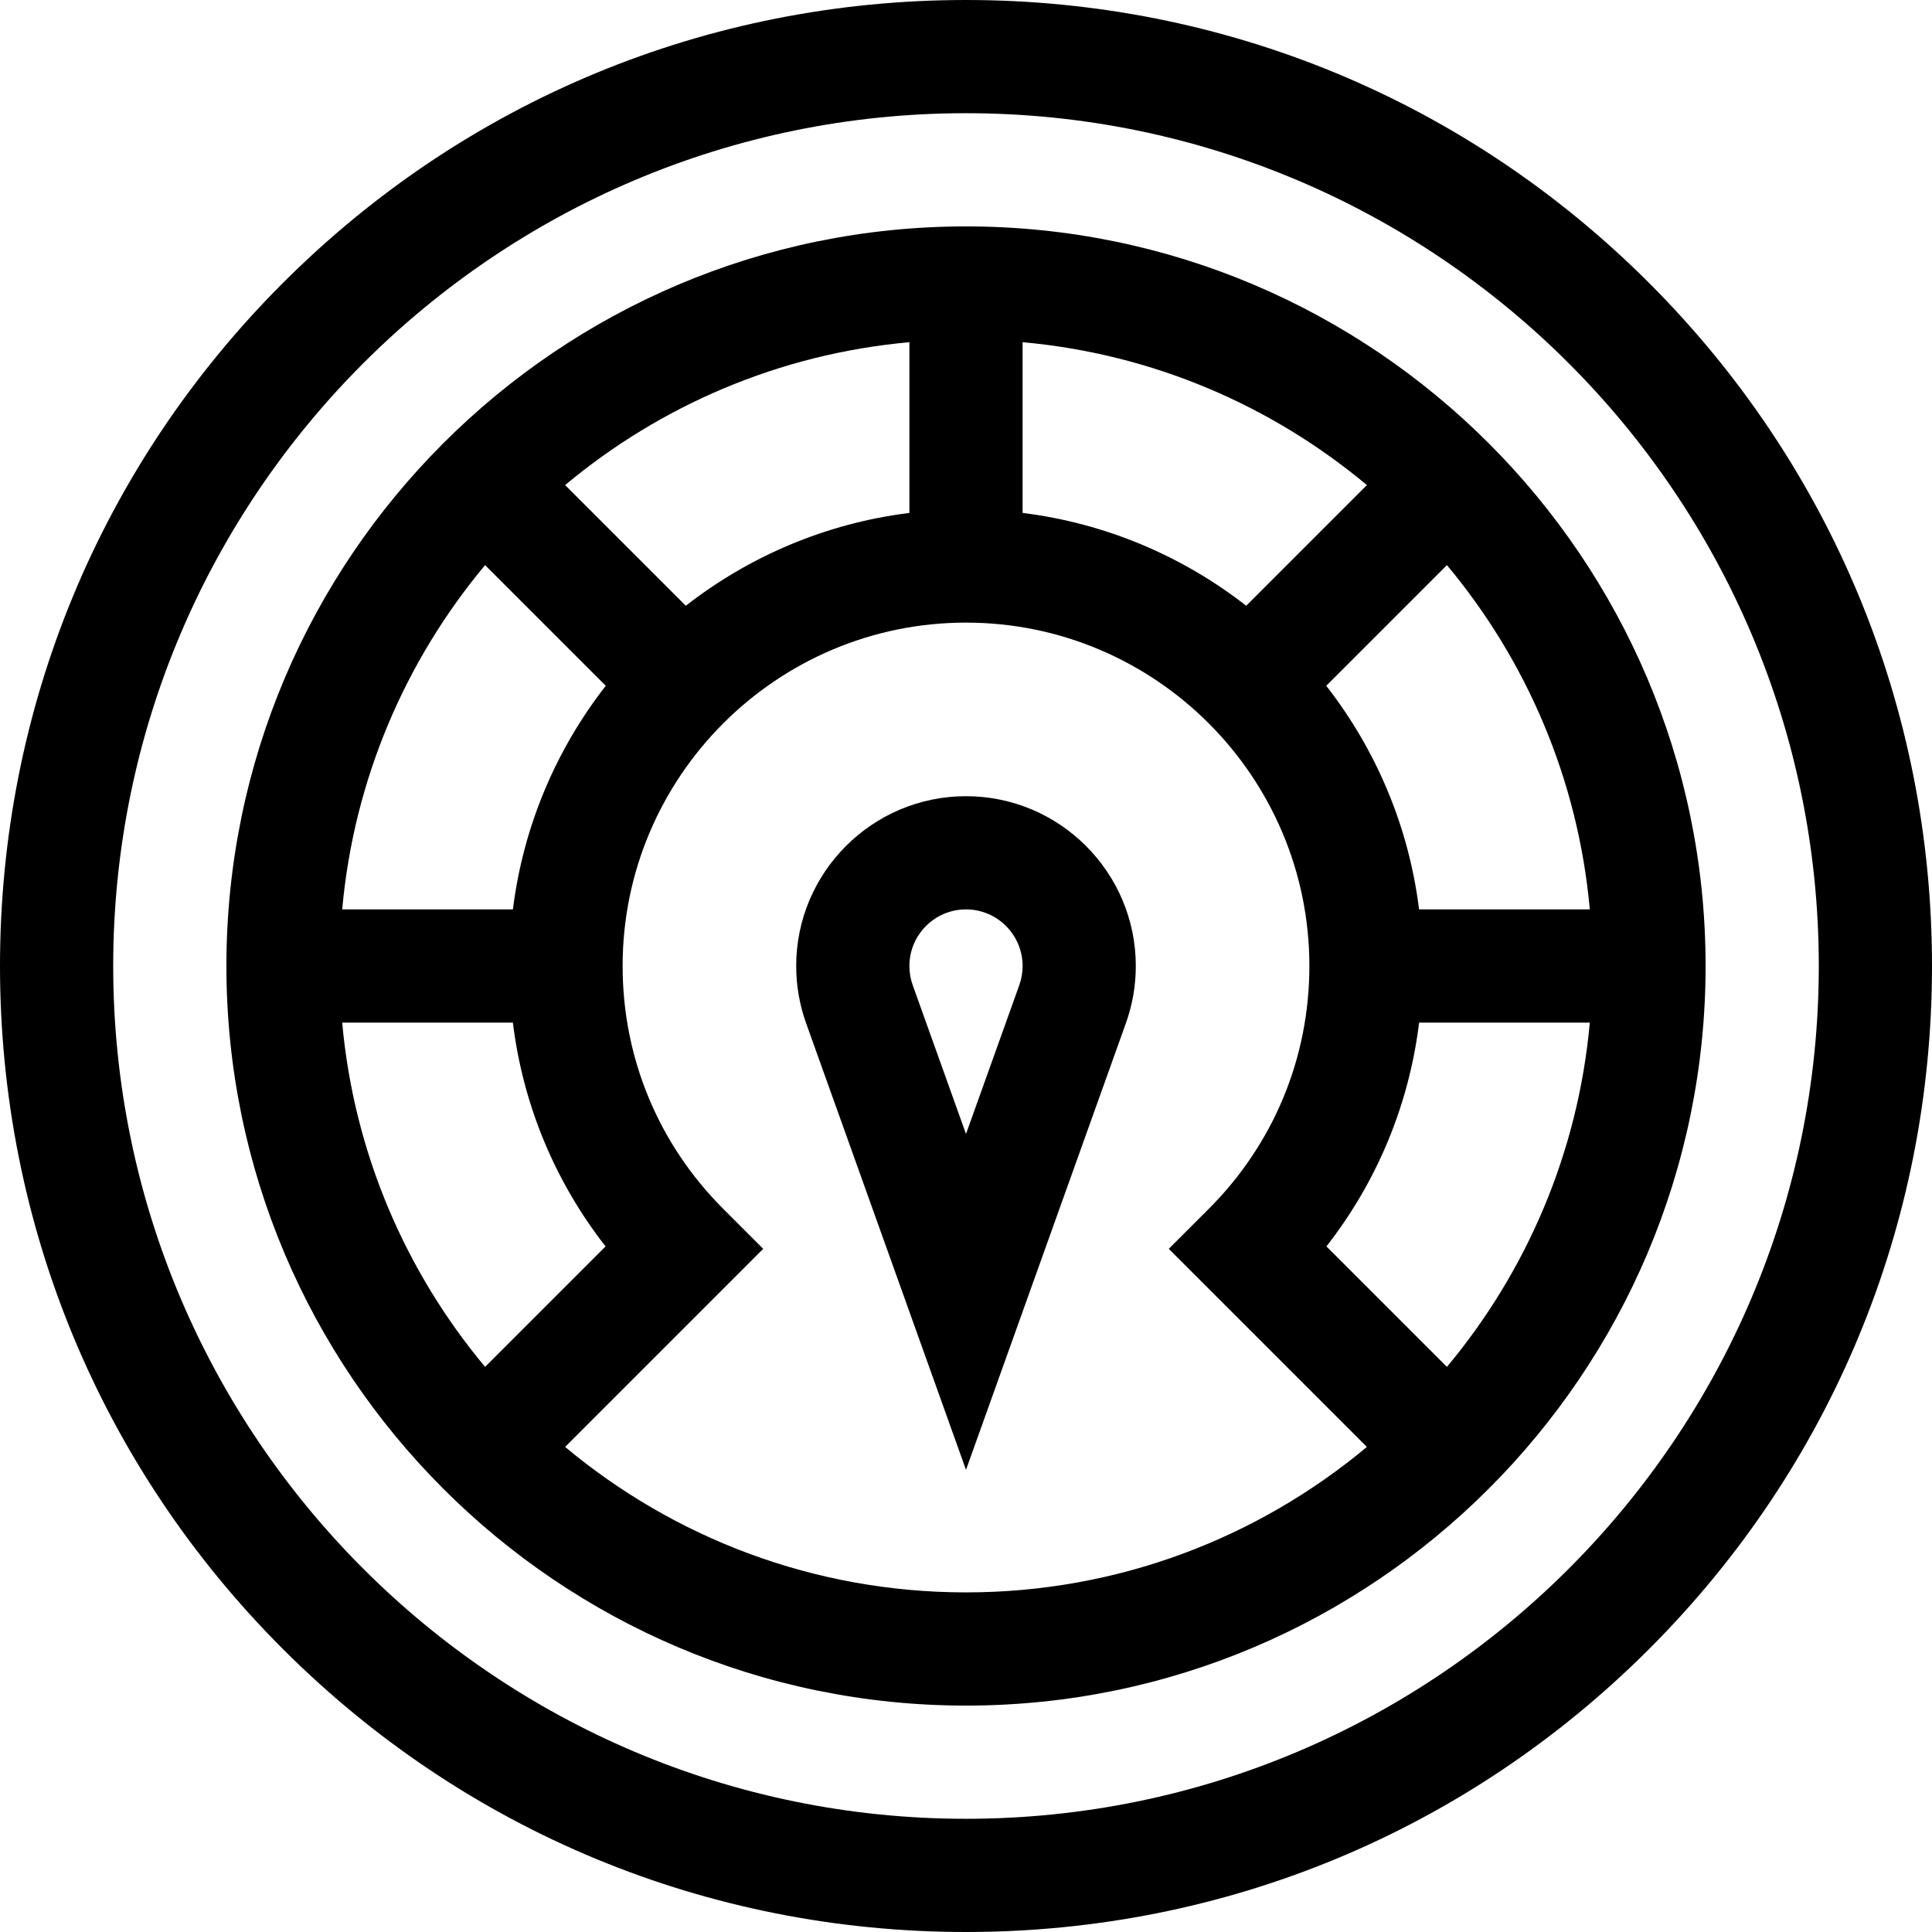 <?xml version="1.0" encoding="iso-8859-1"?>
<!-- Generator: Adobe Illustrator 22.0.0, SVG Export Plug-In . SVG Version: 6.00 Build 0)  -->
<svg xmlns="http://www.w3.org/2000/svg" xmlns:xlink="http://www.w3.org/1999/xlink" version="1.1" id="Capa_1" x="0px" y="0px" viewBox="0 0 512 512" style="enable-background:new 0 0 512 512;" xml:space="preserve" width="512" height="512">
<g>
	<path d="M437.02,74.98C388.667,26.629,324.38,0,256,0S123.333,26.629,74.98,74.98C26.629,123.333,0,187.62,0,256   s26.629,132.667,74.98,181.02C123.333,485.371,187.62,512,256,512s132.667-26.629,181.02-74.98C485.371,388.667,512,324.38,512,256   S485.371,123.333,437.02,74.98z M256,482C131.383,482,30,380.617,30,256S131.383,30,256,30s226,101.383,226,226   S380.617,482,256,482z"/>
	<path d="M256,60C147.925,60,60,147.925,60,256s87.925,196,196,196s196-87.925,196-196S364.075,60,256,60z M351.52,330.307   c13.46-17.23,21.896-37.605,24.562-59.307h45.233c-3.107,34.526-16.824,66.036-37.865,91.236L351.52,330.307z M376.071,241   c-2.751-22.154-11.515-42.467-24.602-59.255l31.981-31.981c21.041,25.201,34.758,56.711,37.865,91.236H376.071z M128.551,362.236   C107.509,337.036,93.792,305.526,90.685,271h45.233c2.666,21.701,11.102,42.076,24.562,59.307L128.551,362.236z M135.929,241   H90.685c3.107-34.526,16.824-66.036,37.866-91.237l31.981,31.981C147.444,198.532,138.681,218.846,135.929,241z M181.745,160.531   l-31.981-31.981c25.201-21.042,56.711-34.758,91.236-37.865v45.244C218.846,138.681,198.533,147.444,181.745,160.531z M271,90.685   c34.526,3.107,66.036,16.824,91.237,37.866l-31.981,31.981c-16.788-13.087-37.102-21.851-59.256-24.602V90.685z M149.763,383.449   l52.496-52.496l-10.606-10.606C174.465,303.158,165,280.307,165,256c0-50.178,40.822-91,91-91s91,40.822,91,91   c0,24.308-9.465,47.159-26.653,64.347l-10.607,10.606l52.496,52.496C333.428,407.503,296.377,422,256,422   S178.572,407.503,149.763,383.449z"/>
	<path d="M256,211c-24.813,0-45,20.187-45,45c0,5.193,0.885,10.299,2.631,15.171L256,389.52l42.37-118.348   c1.746-4.875,2.63-9.979,2.63-15.172C301,231.187,280.813,211,256,211z M270.125,261.06L256,300.514l-14.125-39.457   c-0.581-1.619-0.875-3.32-0.875-5.057c0-8.271,6.729-15,15-15s15,6.729,15,15C271,257.736,270.706,259.438,270.125,261.06z"/>
</g>















</svg>
